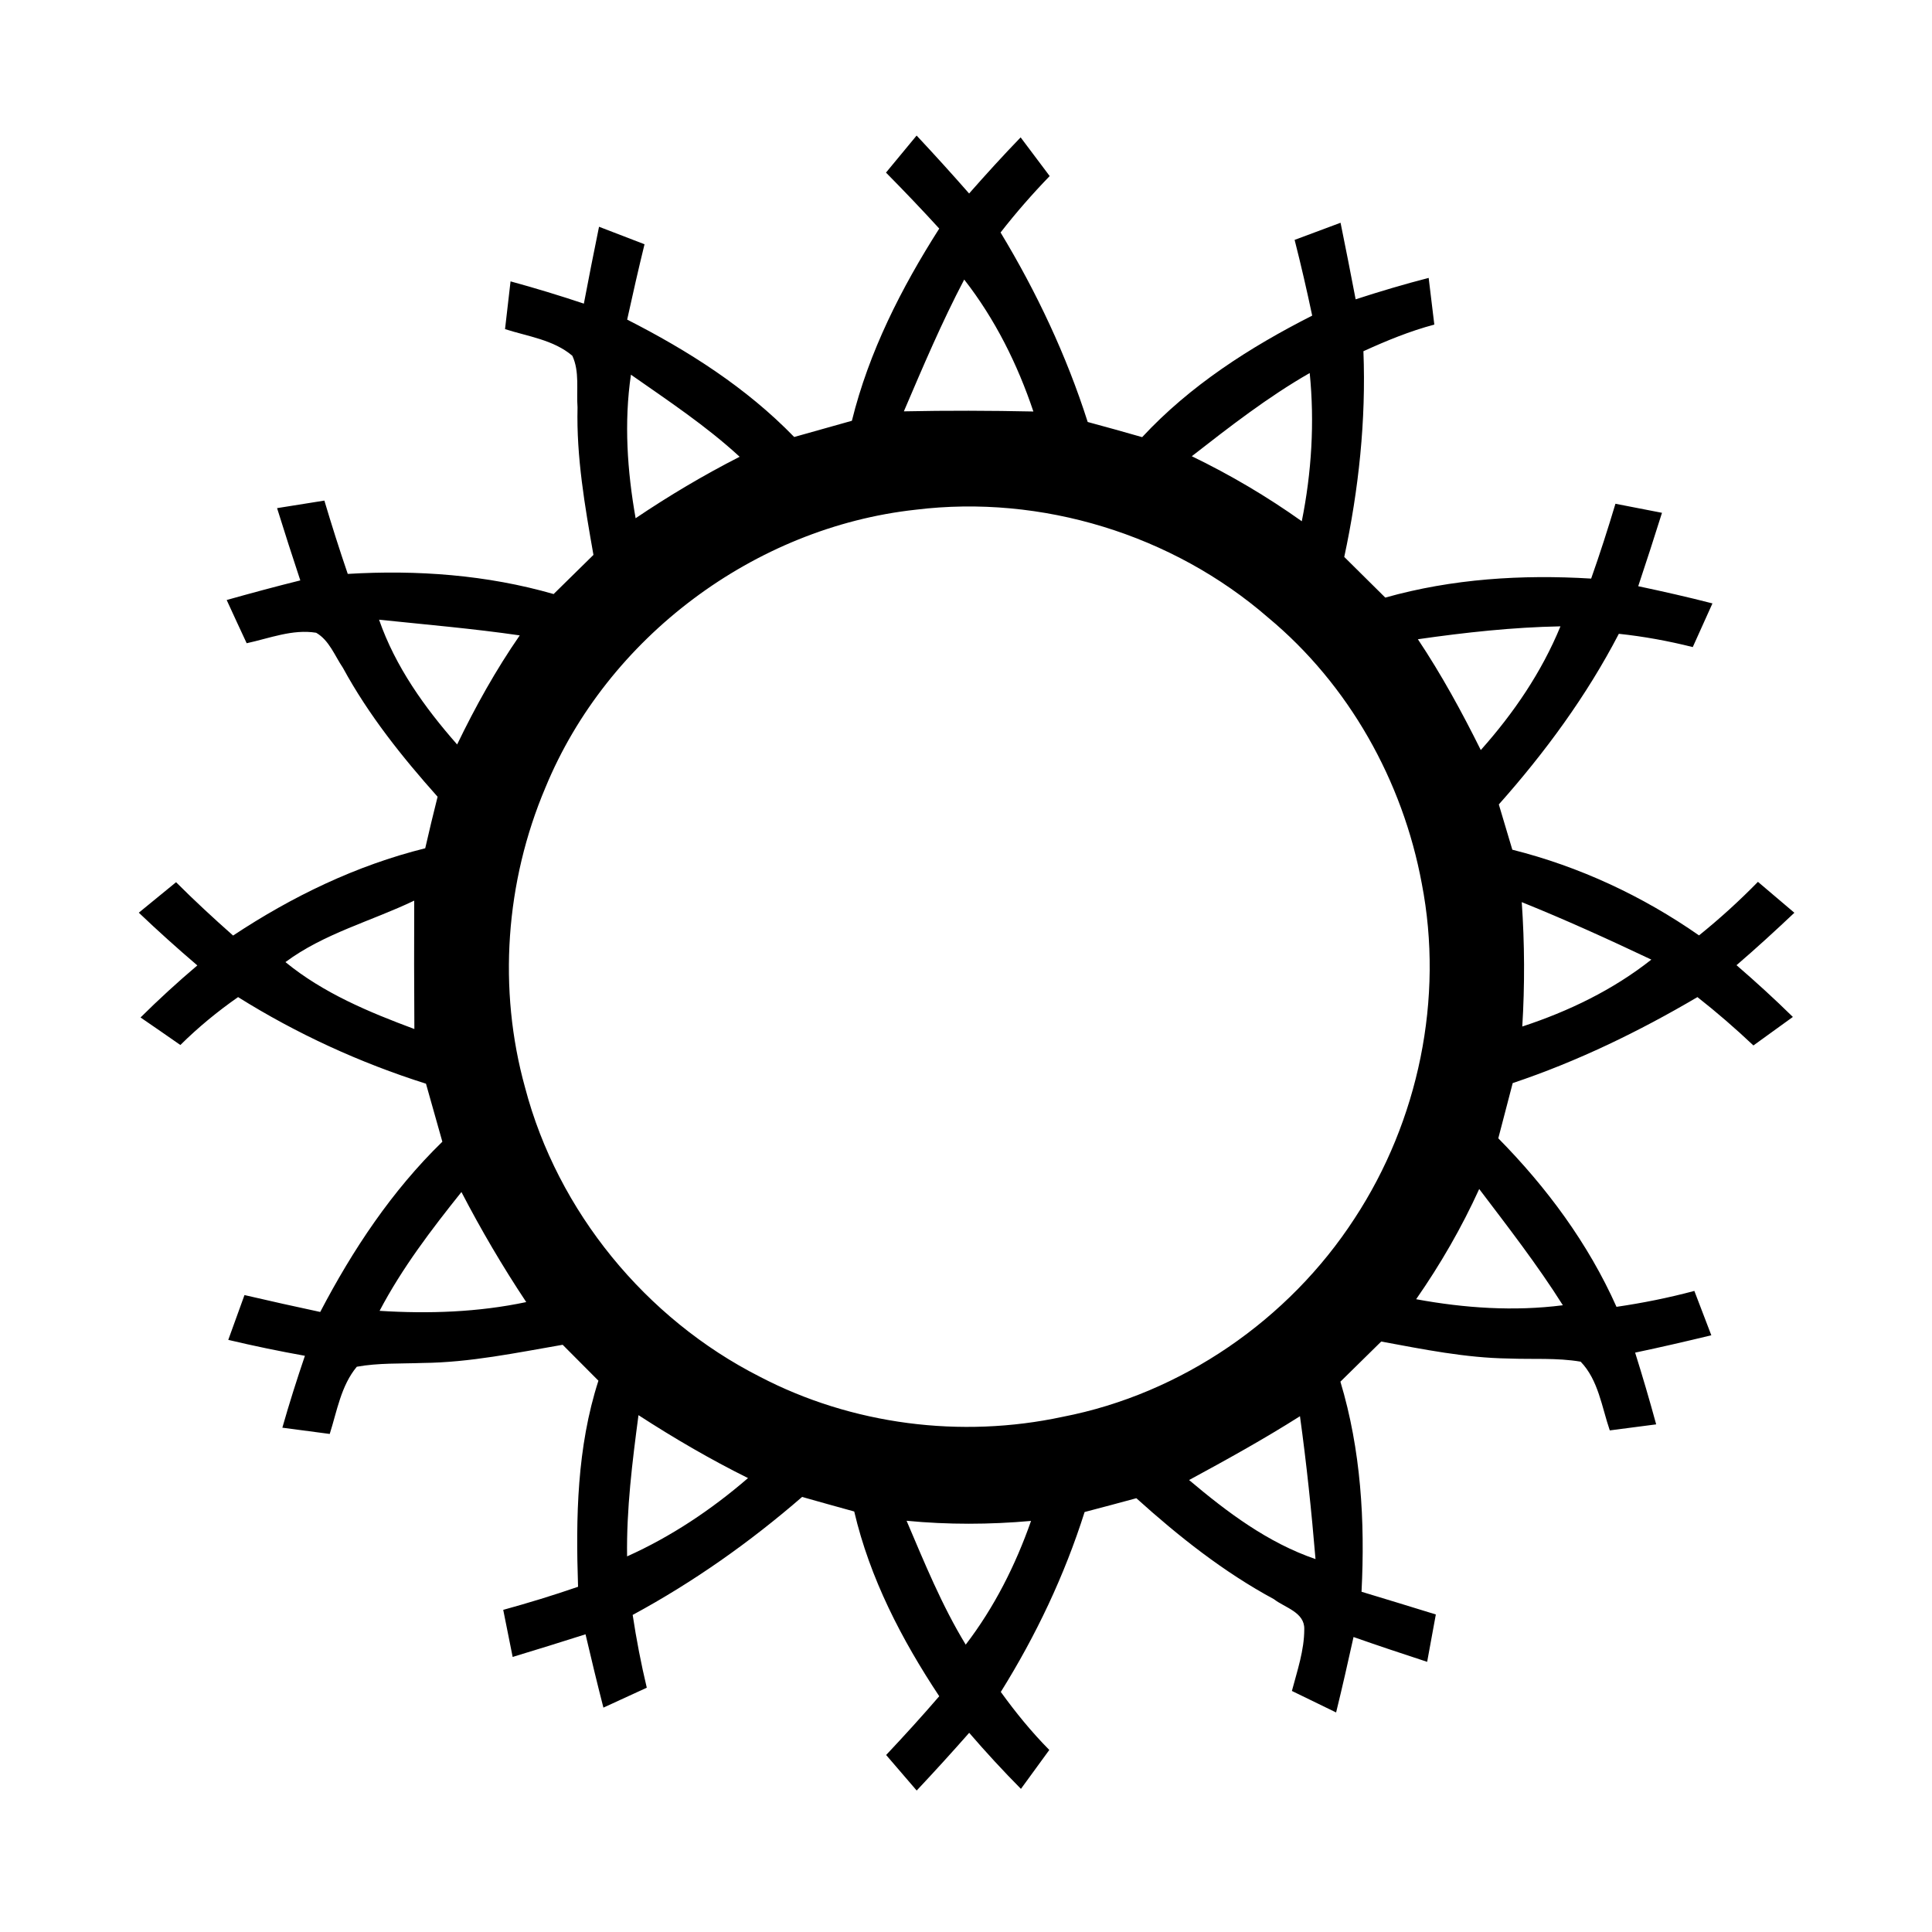 <?xml version="1.0" encoding="utf-8"?><!DOCTYPE svg PUBLIC "-//W3C//DTD SVG 1.1//EN" "http://www.w3.org/Graphics/SVG/1.1/DTD/svg11.dtd"><svg width="188.5" height="188.5"><path d=" M 117.45 22.88 C 118.81 21.25 120.16 19.61 121.51 17.97 C 123.87 20.49 126.19 23.05 128.47 25.65 C 130.70 23.12 132.96 20.63 135.30 18.21 C 136.58 19.92 137.86 21.63 139.15 23.34 C 136.85 25.72 134.67 28.21 132.64 30.82 C 137.42 38.73 141.38 47.13 144.19 55.94 C 146.60 56.59 149.01 57.26 151.41 57.95 C 157.76 51.11 165.67 46.04 173.95 41.84 C 173.24 38.48 172.47 35.13 171.62 31.80 C 173.64 31.04 175.67 30.28 177.71 29.53 C 178.39 32.91 179.07 36.29 179.71 39.68 C 182.91 38.64 186.13 37.68 189.39 36.84 C 189.64 38.91 189.89 40.97 190.14 43.03 C 186.89 43.89 183.79 45.17 180.74 46.56 C 181.10 55.71 180.12 64.88 178.20 73.83 C 180.01 75.63 181.83 77.42 183.64 79.22 C 192.51 76.72 201.76 76.14 210.93 76.70 C 212.09 73.42 213.15 70.11 214.15 66.78 C 216.20 67.17 218.26 67.57 220.32 67.98 C 219.30 71.23 218.25 74.47 217.17 77.71 C 220.47 78.41 223.75 79.15 227.01 79.99 C 226.15 81.92 225.28 83.85 224.40 85.78 C 221.18 84.97 217.90 84.37 214.60 84.02 C 210.33 92.24 204.83 99.73 198.69 106.64 C 199.28 108.64 199.88 110.64 200.48 112.64 C 209.36 114.87 217.73 118.77 225.23 124.00 C 227.97 121.79 230.58 119.42 233.04 116.90 C 234.65 118.26 236.26 119.63 237.87 121.00 C 235.36 123.37 232.82 125.70 230.20 127.95 C 232.76 130.16 235.26 132.44 237.67 134.81 C 235.93 136.07 234.18 137.33 232.44 138.59 C 230.06 136.34 227.59 134.20 225.02 132.18 C 217.24 136.76 209.10 140.71 200.53 143.58 C 199.89 146.02 199.25 148.46 198.62 150.90 C 205.04 157.41 210.55 164.85 214.29 173.24 C 217.77 172.73 221.21 172.04 224.61 171.13 C 225.35 173.09 226.10 175.05 226.86 177.01 C 223.50 177.82 220.14 178.60 216.76 179.31 C 217.75 182.46 218.68 185.63 219.55 188.82 C 217.49 189.09 215.45 189.35 213.40 189.62 C 212.34 186.53 211.89 182.95 209.54 180.51 C 206.38 179.97 203.16 180.22 199.97 180.09 C 194.28 180.01 188.68 178.87 183.10 177.84 C 181.30 179.61 179.49 181.38 177.69 183.16 C 180.41 192.19 180.97 201.63 180.49 211.01 C 183.78 212.00 187.06 213.01 190.34 214.02 C 189.96 216.11 189.58 218.20 189.19 220.30 C 185.92 219.23 182.67 218.15 179.43 217.01 C 178.69 220.35 177.94 223.68 177.12 227.01 C 175.17 226.06 173.21 225.11 171.26 224.16 C 171.97 221.47 172.90 218.78 172.90 215.97 C 172.96 213.72 170.32 213.12 168.87 211.99 C 162.20 208.39 156.25 203.67 150.64 198.61 C 148.36 199.23 146.07 199.84 143.78 200.44 C 141.12 208.84 137.33 216.82 132.67 224.29 C 134.63 227.00 136.74 229.60 139.10 231.98 C 137.85 233.71 136.60 235.42 135.34 237.14 C 132.97 234.75 130.68 232.26 128.48 229.71 C 126.20 232.30 123.88 234.85 121.52 237.36 C 120.17 235.79 118.82 234.22 117.47 232.65 C 119.87 230.10 122.23 227.51 124.51 224.86 C 119.52 217.33 115.31 209.22 113.24 200.37 C 110.94 199.74 108.63 199.09 106.33 198.44 C 99.41 204.44 91.93 209.72 83.87 214.08 C 84.36 217.32 84.98 220.54 85.74 223.73 C 83.82 224.61 81.91 225.49 79.99 226.37 C 79.16 223.14 78.38 219.89 77.62 216.65 C 74.41 217.68 71.18 218.67 67.96 219.65 C 67.55 217.57 67.13 215.49 66.71 213.41 C 70.05 212.49 73.36 211.48 76.63 210.35 C 76.32 201.17 76.48 191.86 79.33 183.03 C 77.75 181.45 76.17 179.86 74.59 178.27 C 68.44 179.33 62.29 180.62 56.03 180.68 C 53.12 180.79 50.18 180.66 47.30 181.18 C 45.20 183.70 44.68 187.05 43.71 190.09 C 41.62 189.81 39.52 189.53 37.43 189.26 C 38.34 186.06 39.35 182.88 40.42 179.73 C 37.02 179.12 33.63 178.42 30.26 177.62 C 30.98 175.64 31.70 173.66 32.41 171.68 C 35.75 172.46 39.10 173.20 42.45 173.92 C 46.76 165.67 51.95 157.86 58.64 151.35 C 57.91 148.78 57.19 146.22 56.47 143.66 C 47.72 140.89 39.34 137.05 31.56 132.18 C 28.84 134.08 26.27 136.19 23.91 138.53 C 22.16 137.31 20.40 136.09 18.63 134.88 C 21.05 132.48 23.56 130.18 26.16 127.98 C 23.51 125.72 20.92 123.39 18.40 120.99 C 20.05 119.64 21.69 118.30 23.34 116.95 C 25.78 119.39 28.32 121.74 30.90 124.02 C 38.72 118.84 47.23 114.72 56.37 112.45 C 56.89 110.16 57.44 107.89 58.01 105.62 C 53.30 100.34 48.85 94.77 45.46 88.53 C 44.38 86.94 43.64 84.87 41.91 83.88 C 38.79 83.37 35.71 84.62 32.70 85.27 C 31.81 83.36 30.92 81.45 30.05 79.54 C 33.29 78.63 36.54 77.75 39.81 76.94 C 38.75 73.76 37.73 70.56 36.73 67.36 C 38.82 67.02 40.91 66.69 43.00 66.36 C 43.97 69.62 45.00 72.86 46.10 76.08 C 55.28 75.53 64.53 76.20 73.39 78.75 C 75.15 77.02 76.91 75.29 78.67 73.56 C 77.53 67.10 76.40 60.59 76.56 54.00 C 76.39 51.74 76.86 49.27 75.87 47.16 C 73.38 45.04 69.97 44.60 66.95 43.63 C 67.19 41.52 67.44 39.41 67.68 37.30 C 70.95 38.19 74.19 39.18 77.40 40.25 C 78.04 36.85 78.72 33.46 79.41 30.06 C 81.42 30.84 83.43 31.61 85.44 32.38 C 84.63 35.70 83.87 39.03 83.14 42.37 C 91.22 46.48 98.93 51.38 105.28 57.93 C 107.83 57.21 110.38 56.49 112.93 55.78 C 115.19 46.63 119.47 38.21 124.51 30.30 C 122.21 27.78 119.85 25.31 117.45 22.88 M 119.82 54.53 C 125.55 54.41 131.27 54.43 136.99 54.55 C 134.88 48.27 131.91 42.30 127.82 37.06 C 124.84 42.73 122.34 48.64 119.82 54.53 M 83.64 49.67 C 82.71 56.01 83.15 62.42 84.26 68.70 C 88.69 65.71 93.29 62.98 98.05 60.55 C 93.61 56.46 88.57 53.12 83.64 49.67 M 157.99 60.48 C 163.08 62.94 167.96 65.82 172.57 69.10 C 173.87 62.63 174.28 56.01 173.62 49.45 C 168.07 52.63 163.02 56.56 157.99 60.48 M 121.38 67.57 C 100.01 69.91 80.50 84.50 72.31 104.39 C 67.01 116.88 65.97 131.11 69.61 144.19 C 73.92 160.60 85.60 174.82 100.70 182.49 C 112.93 188.88 127.39 190.72 140.87 187.82 C 156.62 184.77 170.85 174.96 179.57 161.52 C 188.05 148.60 191.43 132.34 188.48 117.14 C 185.96 103.52 178.80 90.75 168.11 81.87 C 155.44 70.86 138.05 65.52 121.38 67.57 M 50.25 82.15 C 52.42 88.38 56.28 93.78 60.60 98.69 C 63.02 93.68 65.73 88.81 68.90 84.23 C 62.71 83.33 56.47 82.80 50.25 82.15 M 187.96 84.74 C 191.09 89.43 193.79 94.38 196.30 99.43 C 200.65 94.55 204.37 89.10 206.86 83.03 C 200.53 83.15 194.23 83.84 187.96 84.74 M 37.84 127.54 C 42.85 131.65 48.91 134.17 54.93 136.41 C 54.89 130.73 54.89 125.06 54.91 119.39 C 49.24 122.11 42.93 123.75 37.84 127.54 M 201.73 119.59 C 202.11 125.08 202.14 130.58 201.80 136.08 C 207.95 134.06 213.82 131.23 218.91 127.21 C 213.25 124.53 207.54 121.93 201.73 119.59 M 196.09 157.62 C 193.76 162.74 190.94 167.62 187.73 172.23 C 194.14 173.41 200.69 173.86 207.18 173.03 C 203.80 167.67 199.91 162.66 196.09 157.62 M 50.32 173.77 C 56.82 174.18 63.37 173.96 69.76 172.61 C 66.63 167.90 63.77 163.03 61.17 158.02 C 57.18 163.01 53.30 168.10 50.32 173.77 M 84.64 187.60 C 83.82 193.81 83.04 200.04 83.13 206.32 C 88.97 203.70 94.32 200.12 99.16 195.94 C 94.16 193.46 89.33 190.64 84.64 187.60 M 157.63 196.20 C 162.69 200.47 168.06 204.51 174.39 206.68 C 173.86 200.35 173.20 194.03 172.33 187.74 C 167.55 190.77 162.60 193.51 157.63 196.20 M 120.18 201.60 C 122.56 207.18 124.85 212.82 128.02 218.02 C 131.81 213.07 134.62 207.49 136.68 201.62 C 131.19 202.11 125.67 202.13 120.18 201.60 Z" transform="scale(0.736, 0.736)"></path></svg>
